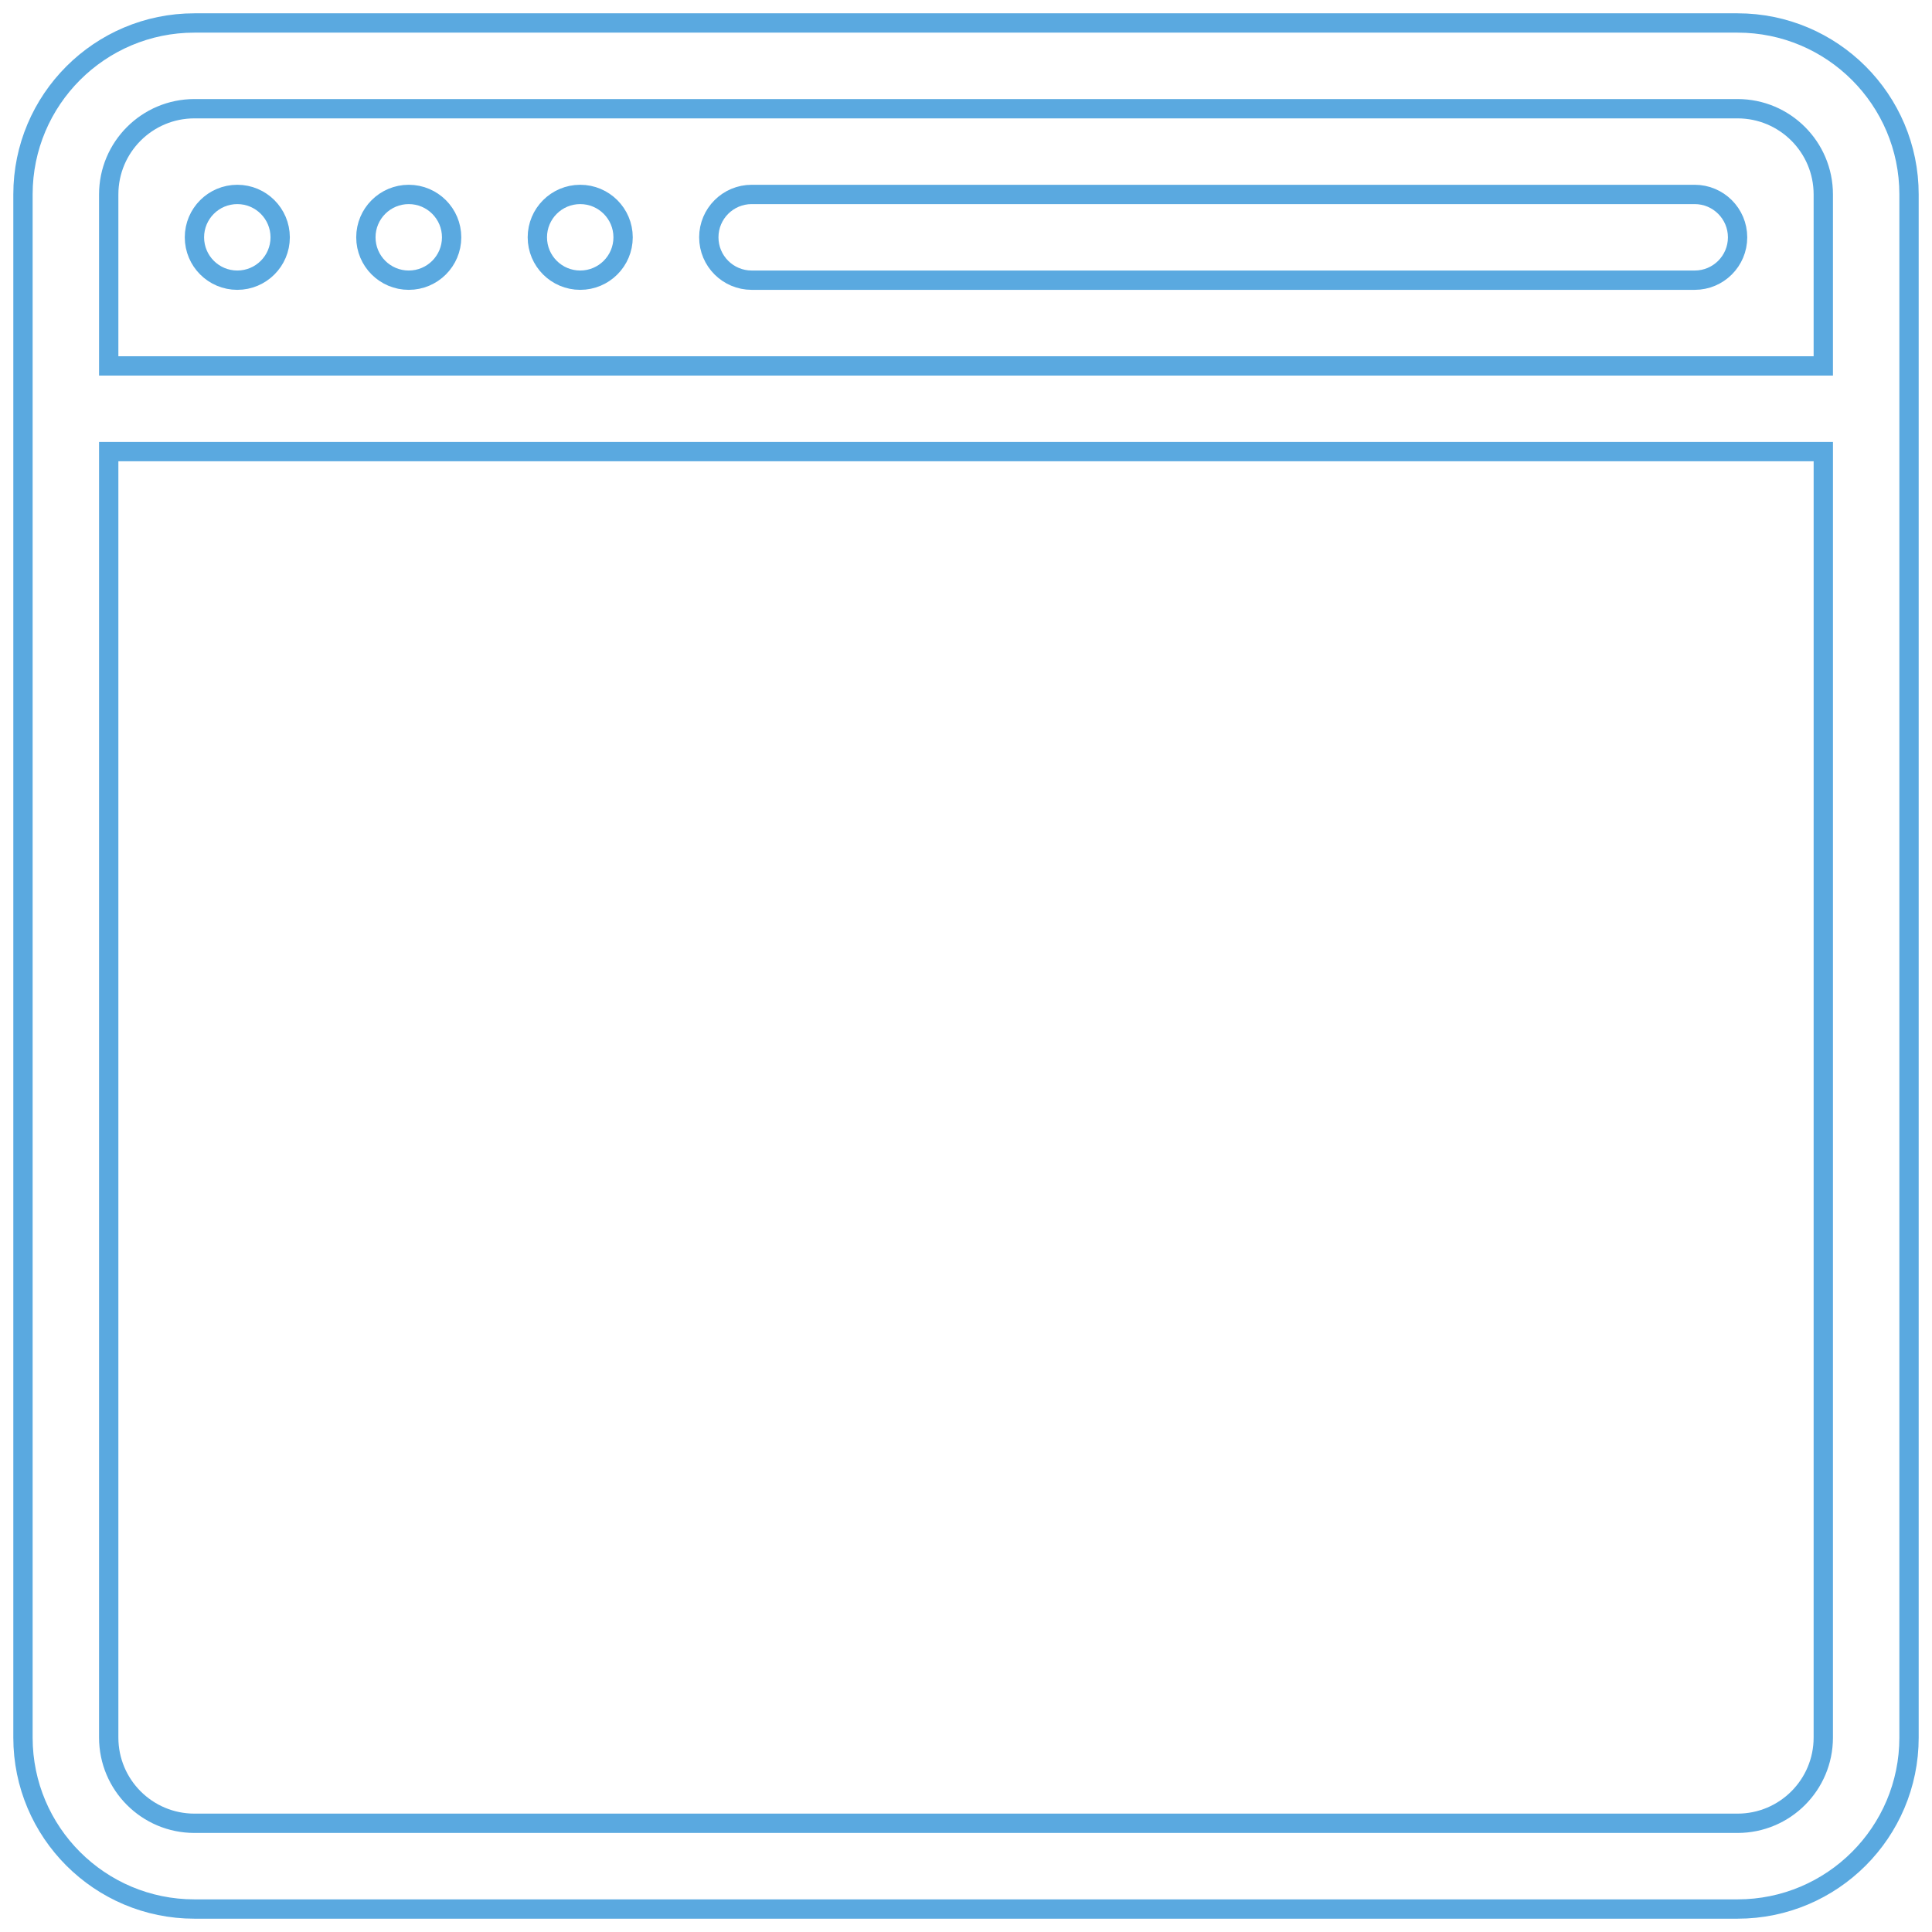 <?xml version="1.0" encoding="utf-8"?>
<!-- Generator: Adobe Illustrator 17.0.0, SVG Export Plug-In . SVG Version: 6.00 Build 0)  -->
<!DOCTYPE svg PUBLIC "-//W3C//DTD SVG 1.1//EN" "http://www.w3.org/Graphics/SVG/1.1/DTD/svg11.dtd">
<svg version="1.1" id="Capa_1" xmlns="http://www.w3.org/2000/svg" xmlns:xlink="http://www.w3.org/1999/xlink" x="0px" y="0px"
	 width="100px" height="100px" viewBox="0 0 100 100" enable-background="new 0 0 100 100" xml:space="preserve">
<g id="Browser">
	<g>
		<path fill="none" stroke="#5AA9E0" stroke-miterlimit="10" d="M12.283,10.064c-1.225,0-2.219,0.994-2.219,2.219
			c0,1.226,0.993,2.219,2.219,2.219c1.225,0,2.219-0.992,2.219-2.219C14.501,11.058,13.508,10.064,12.283,10.064z M21.157,10.064
			c-1.225,0-2.219,0.994-2.219,2.219c0,1.226,0.993,2.219,2.219,2.219c1.225,0,2.219-0.992,2.219-2.219
			C23.376,11.058,22.382,10.064,21.157,10.064z M89.936,1.189H10.064c-4.901,0-8.875,3.974-8.875,8.875v79.872
			c0,4.901,3.974,8.875,8.875,8.875h79.872c4.901,0,8.875-3.974,8.875-8.875V10.064C98.811,5.163,94.837,1.189,89.936,1.189z
			 M94.373,89.936c0,2.451-1.987,4.437-4.437,4.437H10.064c-2.451,0-4.437-1.987-4.437-4.437v-66.56h88.747L94.373,89.936
			L94.373,89.936z M94.373,18.939H5.627v-8.875c0-2.451,1.987-4.437,4.437-4.437h79.872c2.45,0,4.437,1.987,4.437,4.437V18.939z
			 M30.032,10.064c-1.225,0-2.219,0.994-2.219,2.219c0,1.226,0.993,2.219,2.219,2.219c1.225,0,2.219-0.992,2.219-2.219
			C32.251,11.058,31.257,10.064,30.032,10.064z M87.717,10.064h-48.81c-1.225,0-2.219,0.994-2.219,2.219
			c0,1.226,0.994,2.219,2.219,2.219h48.811c1.225,0,2.219-0.992,2.219-2.219C89.936,11.058,88.942,10.064,87.717,10.064z"/>
	</g>
</g>
</svg>
